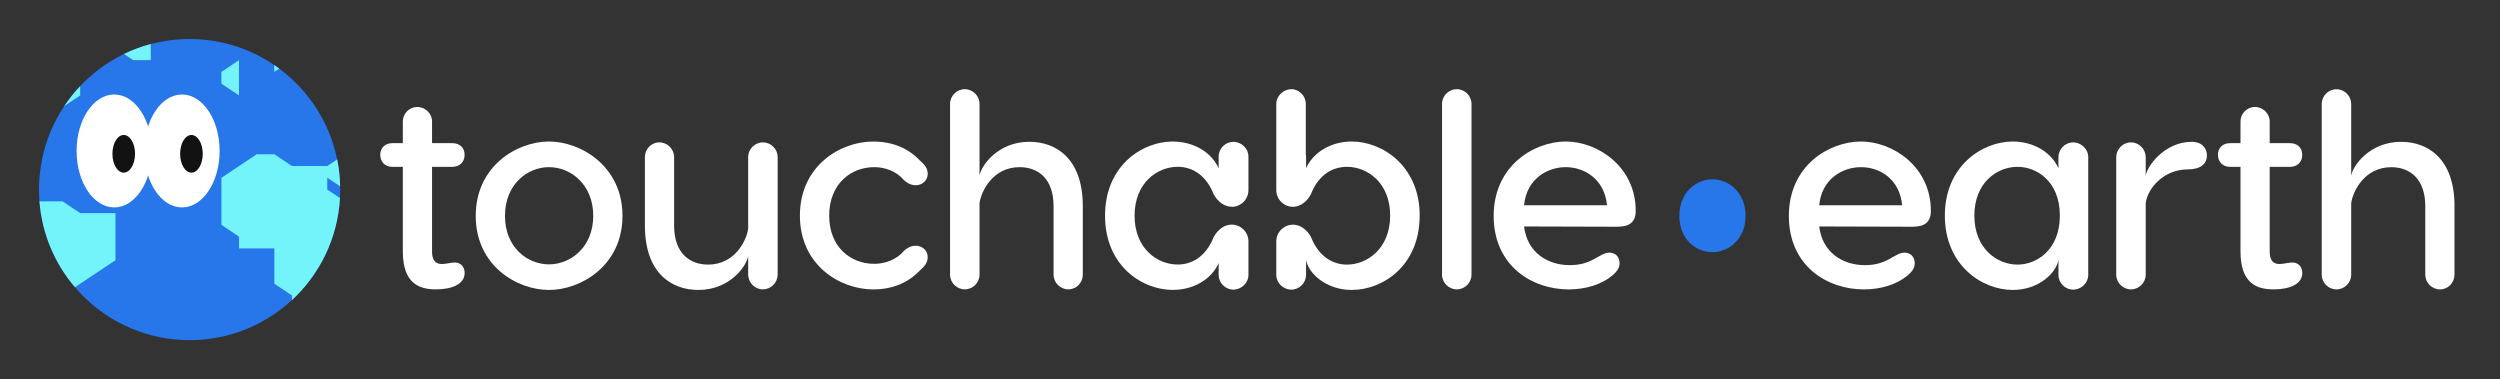 <svg width="211" height="32" viewBox="0 0 211 32" fill="none" xmlns="http://www.w3.org/2000/svg">
<rect x="0" y="0" width="211" height="32" fill="#333333" stroke="none"/>
<g id="Layer_1">
<path id="Vector" d="M28.71 16C28.71 23.021 23.022 28.709 16.001 28.709C8.981 28.709 3.293 23.021 3.293 16C3.293 8.979 8.981 3.292 16.001 3.292C23.022 3.292 28.71 8.979 28.71 16Z" fill="#2776EA"/>
<path id="Vector_2" d="M28.69 16.718C28.503 20.114 26.982 23.156 24.642 25.325V24.94L23.154 23.946V20.967H20.175V19.973L18.688 18.979V15.006L21.666 13.018H23.154L24.642 14.012H27.621L28.457 13.453C28.608 14.193 28.694 14.954 28.71 15.73L27.621 15.003V15.997L28.694 16.711L28.69 16.718Z" fill="#73F4FA"/>
<path id="Vector_3" d="M12.726 3.716V5.075H11.238L10.461 4.555C11.182 4.206 11.939 3.923 12.729 3.712L12.726 3.716Z" fill="#73F4FA"/>
<path id="Vector_4" d="M23.148 5.49C23.29 5.588 23.431 5.687 23.57 5.789L23.148 6.072V5.493V5.49Z" fill="#73F4FA"/>
<path id="Vector_5" d="M6.324 24.239C4.632 22.257 3.543 19.746 3.332 16.994H5.281L6.768 17.988H9.747V21.961L6.324 24.242V24.239Z" fill="#73F4FA"/>
<path id="Vector_6" d="M5.426 8.952C5.827 8.353 6.275 7.79 6.769 7.267V8.057L5.426 8.952Z" fill="#73F4FA"/>
<path id="Vector_7" d="M18.684 6.069L20.171 5.075V8.054L18.684 7.06V6.066V6.069Z" fill="#73F4FA"/>
<path id="Vector_8" d="M9.641 17.507C11.396 17.507 12.817 15.374 12.817 12.741C12.817 10.108 11.396 7.975 9.641 7.975C7.887 7.975 6.465 10.108 6.465 12.741C6.465 15.374 7.887 17.507 9.641 17.507Z" fill="white"/>
<path id="Vector_9" d="M15.36 17.507C17.114 17.507 18.536 15.374 18.536 12.741C18.536 10.108 17.114 7.975 15.36 7.975C13.605 7.975 12.184 10.108 12.184 12.741C12.184 15.374 13.605 17.507 15.36 17.507Z" fill="white"/>
<path id="Vector_10" d="M11.397 12.981C11.397 13.856 10.973 14.571 10.443 14.571C9.913 14.571 9.488 13.86 9.488 12.981C9.488 12.102 9.913 11.391 10.443 11.391C10.973 11.391 11.397 12.102 11.397 12.981Z" fill="#121212"/>
<path id="Vector_11" d="M17.112 12.981C17.112 13.857 16.688 14.571 16.158 14.571C15.628 14.571 15.203 13.86 15.203 12.981C15.203 12.103 15.628 11.392 16.158 11.392C16.688 11.392 17.112 12.103 17.112 12.981Z" fill="#121212"/>
<path id="Vector_12" d="M86.875 11.967C89.153 11.967 91.388 13.402 91.388 17.395V23.178C91.388 23.859 90.848 24.422 90.167 24.422C89.485 24.422 88.922 23.859 88.922 23.178V17.395C88.922 15.045 87.583 14.107 86.056 14.107C83.801 14.107 82.814 16.128 82.672 17.138V23.178C82.672 23.859 82.109 24.422 81.428 24.422C80.746 24.422 80.184 23.859 80.184 23.178V8.771C80.184 8.09 80.746 7.527 81.428 7.527C82.109 7.527 82.672 8.09 82.672 8.771V14.834C82.787 14.011 84.199 11.967 86.879 11.967H86.875Z" fill="white"/>
<path id="Vector_13" d="M122.951 24.425C123.633 24.425 124.195 23.863 124.195 23.181V8.771C124.195 8.09 123.633 7.527 122.951 7.527C122.27 7.527 121.707 8.09 121.707 8.771V23.178C121.707 23.859 122.27 24.422 122.951 24.422V24.425Z" fill="white"/>
<path id="Vector_14" fill-rule="evenodd" clip-rule="evenodd" d="M132.156 11.944C134.835 11.944 138.054 14.061 138.054 17.797C138.054 18.758 137.514 19.136 136.504 19.136L128.63 19.113C128.89 21.299 130.605 22.378 132.485 22.378C133.446 22.378 134.104 22.145 134.835 21.697C134.884 21.671 134.934 21.648 134.98 21.621C135.302 21.447 135.536 21.322 135.822 21.322C136.362 21.322 136.691 21.7 136.691 22.217C136.691 22.523 136.573 22.849 136.056 23.274C135.164 24.001 133.87 24.426 132.389 24.426C129.332 24.426 126.066 22.454 126.066 18.221C126.066 13.988 129.473 11.944 132.156 11.944ZM132.156 14.107C130.605 14.107 128.841 15.094 128.63 17.326H135.631C135.421 15.094 133.703 14.107 132.152 14.107H132.156Z" fill="white"/>
<path id="Vector_15" d="M77.287 20.737C77.804 20.737 78.298 21.115 78.298 21.701C78.298 22.198 77.989 22.494 77.738 22.731C77.705 22.764 77.669 22.797 77.64 22.827C76.629 23.883 75.312 24.426 73.693 24.426C70.899 24.426 67.512 22.382 67.512 18.199C67.512 14.015 70.895 11.948 73.693 11.948C75.312 11.948 76.632 12.488 77.64 13.548C77.659 13.564 77.676 13.584 77.696 13.601C77.709 13.614 77.725 13.627 77.742 13.64C77.992 13.88 78.301 14.177 78.301 14.67C78.301 15.256 77.808 15.635 77.291 15.635C76.82 15.635 76.468 15.375 76.28 15.187C75.648 14.437 74.661 14.107 73.789 14.107C71.814 14.107 69.984 15.52 69.984 18.199C69.984 20.878 71.817 22.267 73.789 22.267C74.657 22.267 75.645 21.938 76.28 21.188C76.468 21 76.82 20.74 77.291 20.74L77.287 20.737Z" fill="white"/>
<path id="Vector_16" d="M58.942 24.472C56.661 24.472 54.43 23.037 54.43 19.044V13.261C54.43 12.579 54.969 12.017 55.651 12.017C56.332 12.017 56.895 12.579 56.895 13.261V19.044C56.895 21.394 58.235 22.332 59.762 22.332C62.02 22.332 63.007 20.311 63.145 19.301V13.261C63.145 12.579 63.708 12.017 64.39 12.017C65.071 12.017 65.634 12.579 65.634 13.261V23.155C65.634 23.859 65.071 24.422 64.39 24.422C63.708 24.422 63.145 23.859 63.145 23.155V21.605C63.03 22.428 61.618 24.472 58.939 24.472H58.942Z" fill="white"/>
<path id="Vector_17" fill-rule="evenodd" clip-rule="evenodd" d="M46.334 11.944C49.036 11.944 52.538 14.038 52.538 18.221C52.538 22.405 49.036 24.472 46.334 24.472C43.631 24.472 40.152 22.428 40.152 18.221C40.152 14.015 43.631 11.944 46.334 11.944ZM46.334 14.107C44.523 14.107 42.621 15.542 42.621 18.221C42.621 20.901 44.527 22.313 46.334 22.313C48.141 22.313 50.07 20.878 50.07 18.221C50.07 15.565 48.164 14.107 46.334 14.107Z" fill="white"/>
<path id="Vector_18" d="M38.206 22.168C38.792 22.076 39.217 22.451 39.217 23.037C39.217 24.001 38.111 24.423 36.794 24.423C35.385 24.423 33.999 23.929 33.999 21.227V14.081H33.104C32.495 14.081 32.094 13.656 32.094 13.07C32.094 12.484 32.495 12.083 33.104 12.083H33.999V10.249C33.999 9.591 34.539 9.028 35.221 9.028C35.902 9.028 36.465 9.591 36.465 10.249V12.083H38.18C38.789 12.083 39.213 12.461 39.213 13.07C39.213 13.679 38.789 14.081 38.18 14.081H36.465V21.25C36.465 21.954 36.748 22.283 37.288 22.283C37.465 22.283 37.656 22.25 37.837 22.221L37.87 22.214C37.9 22.211 37.926 22.204 37.953 22.201L37.992 22.194H38.022C38.084 22.178 38.147 22.171 38.203 22.165L38.206 22.168Z" fill="white"/>
<path id="Vector_19" d="M119.822 18.195C119.822 14.011 116.672 11.944 114.088 11.944C112.35 11.944 110.846 12.839 110.233 14.199V13.257C110.233 13.188 110.233 13.093 110.21 13.024V8.771C110.21 8.09 109.648 7.527 108.989 7.527C108.331 7.527 107.719 8.09 107.719 8.771V16.049C107.719 16.825 108.351 17.454 109.124 17.454C109.779 17.454 110.322 16.983 110.635 16.404C111.326 14.627 112.593 14.08 113.686 14.08C115.401 14.08 117.33 15.42 117.33 18.195C117.33 20.969 115.401 22.332 113.686 22.332C112.6 22.332 111.346 21.769 110.648 20.005C110.332 19.429 109.789 18.962 109.134 18.962C108.354 18.962 107.719 19.593 107.719 20.377V23.201C107.719 23.882 108.305 24.445 108.986 24.445C109.667 24.445 110.23 23.882 110.23 23.201V21.934C110.395 22.99 111.853 24.471 114.084 24.471C116.695 24.471 119.818 22.451 119.818 18.195H119.822Z" fill="white"/>
<path id="Vector_20" d="M103.953 17.458C104.733 17.458 105.368 16.826 105.368 16.043V13.216C105.368 12.534 104.783 11.971 104.098 11.971C103.413 11.971 102.854 12.534 102.854 13.216V14.203C102.241 12.84 100.737 11.948 98.999 11.948C98.97 11.948 98.943 11.948 98.914 11.948C98.884 11.948 98.858 11.948 98.828 11.948C96.547 12.024 93.934 13.627 93.374 16.895C93.305 17.303 93.266 17.735 93.266 18.195V18.219C93.266 18.676 93.305 19.111 93.374 19.519C93.934 22.787 96.544 24.39 98.828 24.466C98.884 24.466 98.943 24.466 98.999 24.466C100.737 24.466 102.241 23.574 102.854 22.211V23.199C102.854 23.88 103.417 24.443 104.098 24.443C104.779 24.443 105.368 23.88 105.368 23.199V20.371C105.368 19.591 104.733 18.956 103.953 18.956C103.298 18.956 102.755 19.423 102.439 19.999C101.741 21.764 100.487 22.326 99.401 22.326C97.686 22.326 95.761 20.993 95.757 18.202C95.764 15.414 97.686 14.078 99.401 14.078C100.487 14.078 101.741 14.641 102.439 16.405C102.752 16.981 103.298 17.448 103.953 17.448V17.458Z" fill="white"/>
<path id="Vector_21" d="M144.523 15.134C143.167 15.134 141.738 16.211 141.738 18.218C141.738 20.226 143.167 21.286 144.523 21.286C145.879 21.286 147.324 20.21 147.324 18.218C147.324 16.227 145.895 15.134 144.523 15.134Z" fill="#2776EA"/>
<path id="Vector_22" d="M207.161 17.399C207.161 13.403 204.929 11.971 202.648 11.971C199.969 11.971 198.56 14.015 198.441 14.838V8.775C198.441 8.094 197.879 7.531 197.197 7.531C196.516 7.531 195.953 8.094 195.953 8.775V23.182C195.953 23.863 196.516 24.426 197.197 24.426C197.879 24.426 198.441 23.863 198.441 23.182V17.142C198.583 16.131 199.57 14.111 201.825 14.111C203.352 14.111 204.692 15.052 204.692 17.399V23.182C204.692 23.863 205.255 24.426 205.936 24.426C206.617 24.426 207.157 23.863 207.157 23.182V17.399H207.161Z" fill="white"/>
<path id="Vector_23" d="M193.304 22.168C193.89 22.076 194.315 22.451 194.315 23.037C194.315 24.001 193.209 24.423 191.892 24.423C190.484 24.423 189.098 23.929 189.098 21.227V14.081H188.206C187.597 14.081 187.195 13.656 187.195 13.07C187.195 12.484 187.594 12.083 188.206 12.083H189.098V10.249C189.098 9.591 189.638 9.028 190.319 9.028C191 9.028 191.563 9.591 191.563 10.249V12.083H193.278C193.887 12.083 194.311 12.461 194.311 13.07C194.311 13.679 193.89 14.081 193.278 14.081H191.563V21.25C191.563 21.954 191.846 22.283 192.386 22.283C192.564 22.283 192.755 22.25 192.936 22.221L192.969 22.214C192.995 22.211 193.018 22.207 193.041 22.201H193.048C193.136 22.188 193.222 22.171 193.298 22.165L193.304 22.168Z" fill="white"/>
<path id="Vector_24" d="M184.995 11.968C185.818 11.968 186.265 12.485 186.265 13.12C186.265 13.824 185.726 14.295 184.669 14.295C182.602 14.295 181.262 15.895 181.098 17.139V23.179C181.098 23.86 180.535 24.423 179.854 24.423C179.172 24.423 178.609 23.86 178.609 23.179V13.284C178.609 12.58 179.172 12.017 179.854 12.017C180.535 12.017 181.098 12.58 181.098 13.284V14.835C181.213 14.012 182.694 11.968 184.998 11.968H184.995Z" fill="white"/>
<path id="Vector_25" fill-rule="evenodd" clip-rule="evenodd" d="M169.878 11.944C171.616 11.944 173.124 12.836 173.733 14.199V13.261C173.733 12.58 174.295 12.017 174.977 12.017C175.658 12.017 176.247 12.58 176.247 13.261V23.201C176.247 23.883 175.661 24.445 174.977 24.445C174.292 24.445 173.733 23.883 173.733 23.201V21.934C173.568 22.991 172.11 24.472 169.878 24.472C167.271 24.472 164.145 22.378 164.145 18.195C164.145 14.011 167.294 11.944 169.878 11.944ZM170.28 22.332C171.876 22.332 173.851 21.111 173.851 18.195C173.851 15.279 171.876 14.081 170.28 14.081C168.565 14.081 166.636 15.397 166.636 18.195C166.636 20.993 168.565 22.332 170.28 22.332Z" fill="white"/>
<path id="Vector_26" fill-rule="evenodd" clip-rule="evenodd" d="M157.066 11.944C159.746 11.944 162.965 14.061 162.965 17.797C162.965 18.761 162.425 19.136 161.414 19.136L153.541 19.113C153.801 21.299 155.516 22.378 157.396 22.378C158.36 22.378 159.018 22.145 159.746 21.697C159.772 21.684 159.795 21.671 159.821 21.658C159.844 21.644 159.867 21.631 159.89 21.621C160.213 21.447 160.447 21.322 160.733 21.322C161.273 21.322 161.602 21.7 161.602 22.217C161.602 22.523 161.487 22.852 160.97 23.274C160.078 24.001 158.785 24.426 157.303 24.426C154.249 24.426 150.98 22.474 150.98 18.221C150.98 13.969 154.387 11.944 157.066 11.944ZM157.066 14.107C155.516 14.107 153.752 15.094 153.541 17.326H160.542C160.332 15.094 158.636 14.107 157.063 14.107H157.066Z" fill="white"/>
</g>
</svg>
